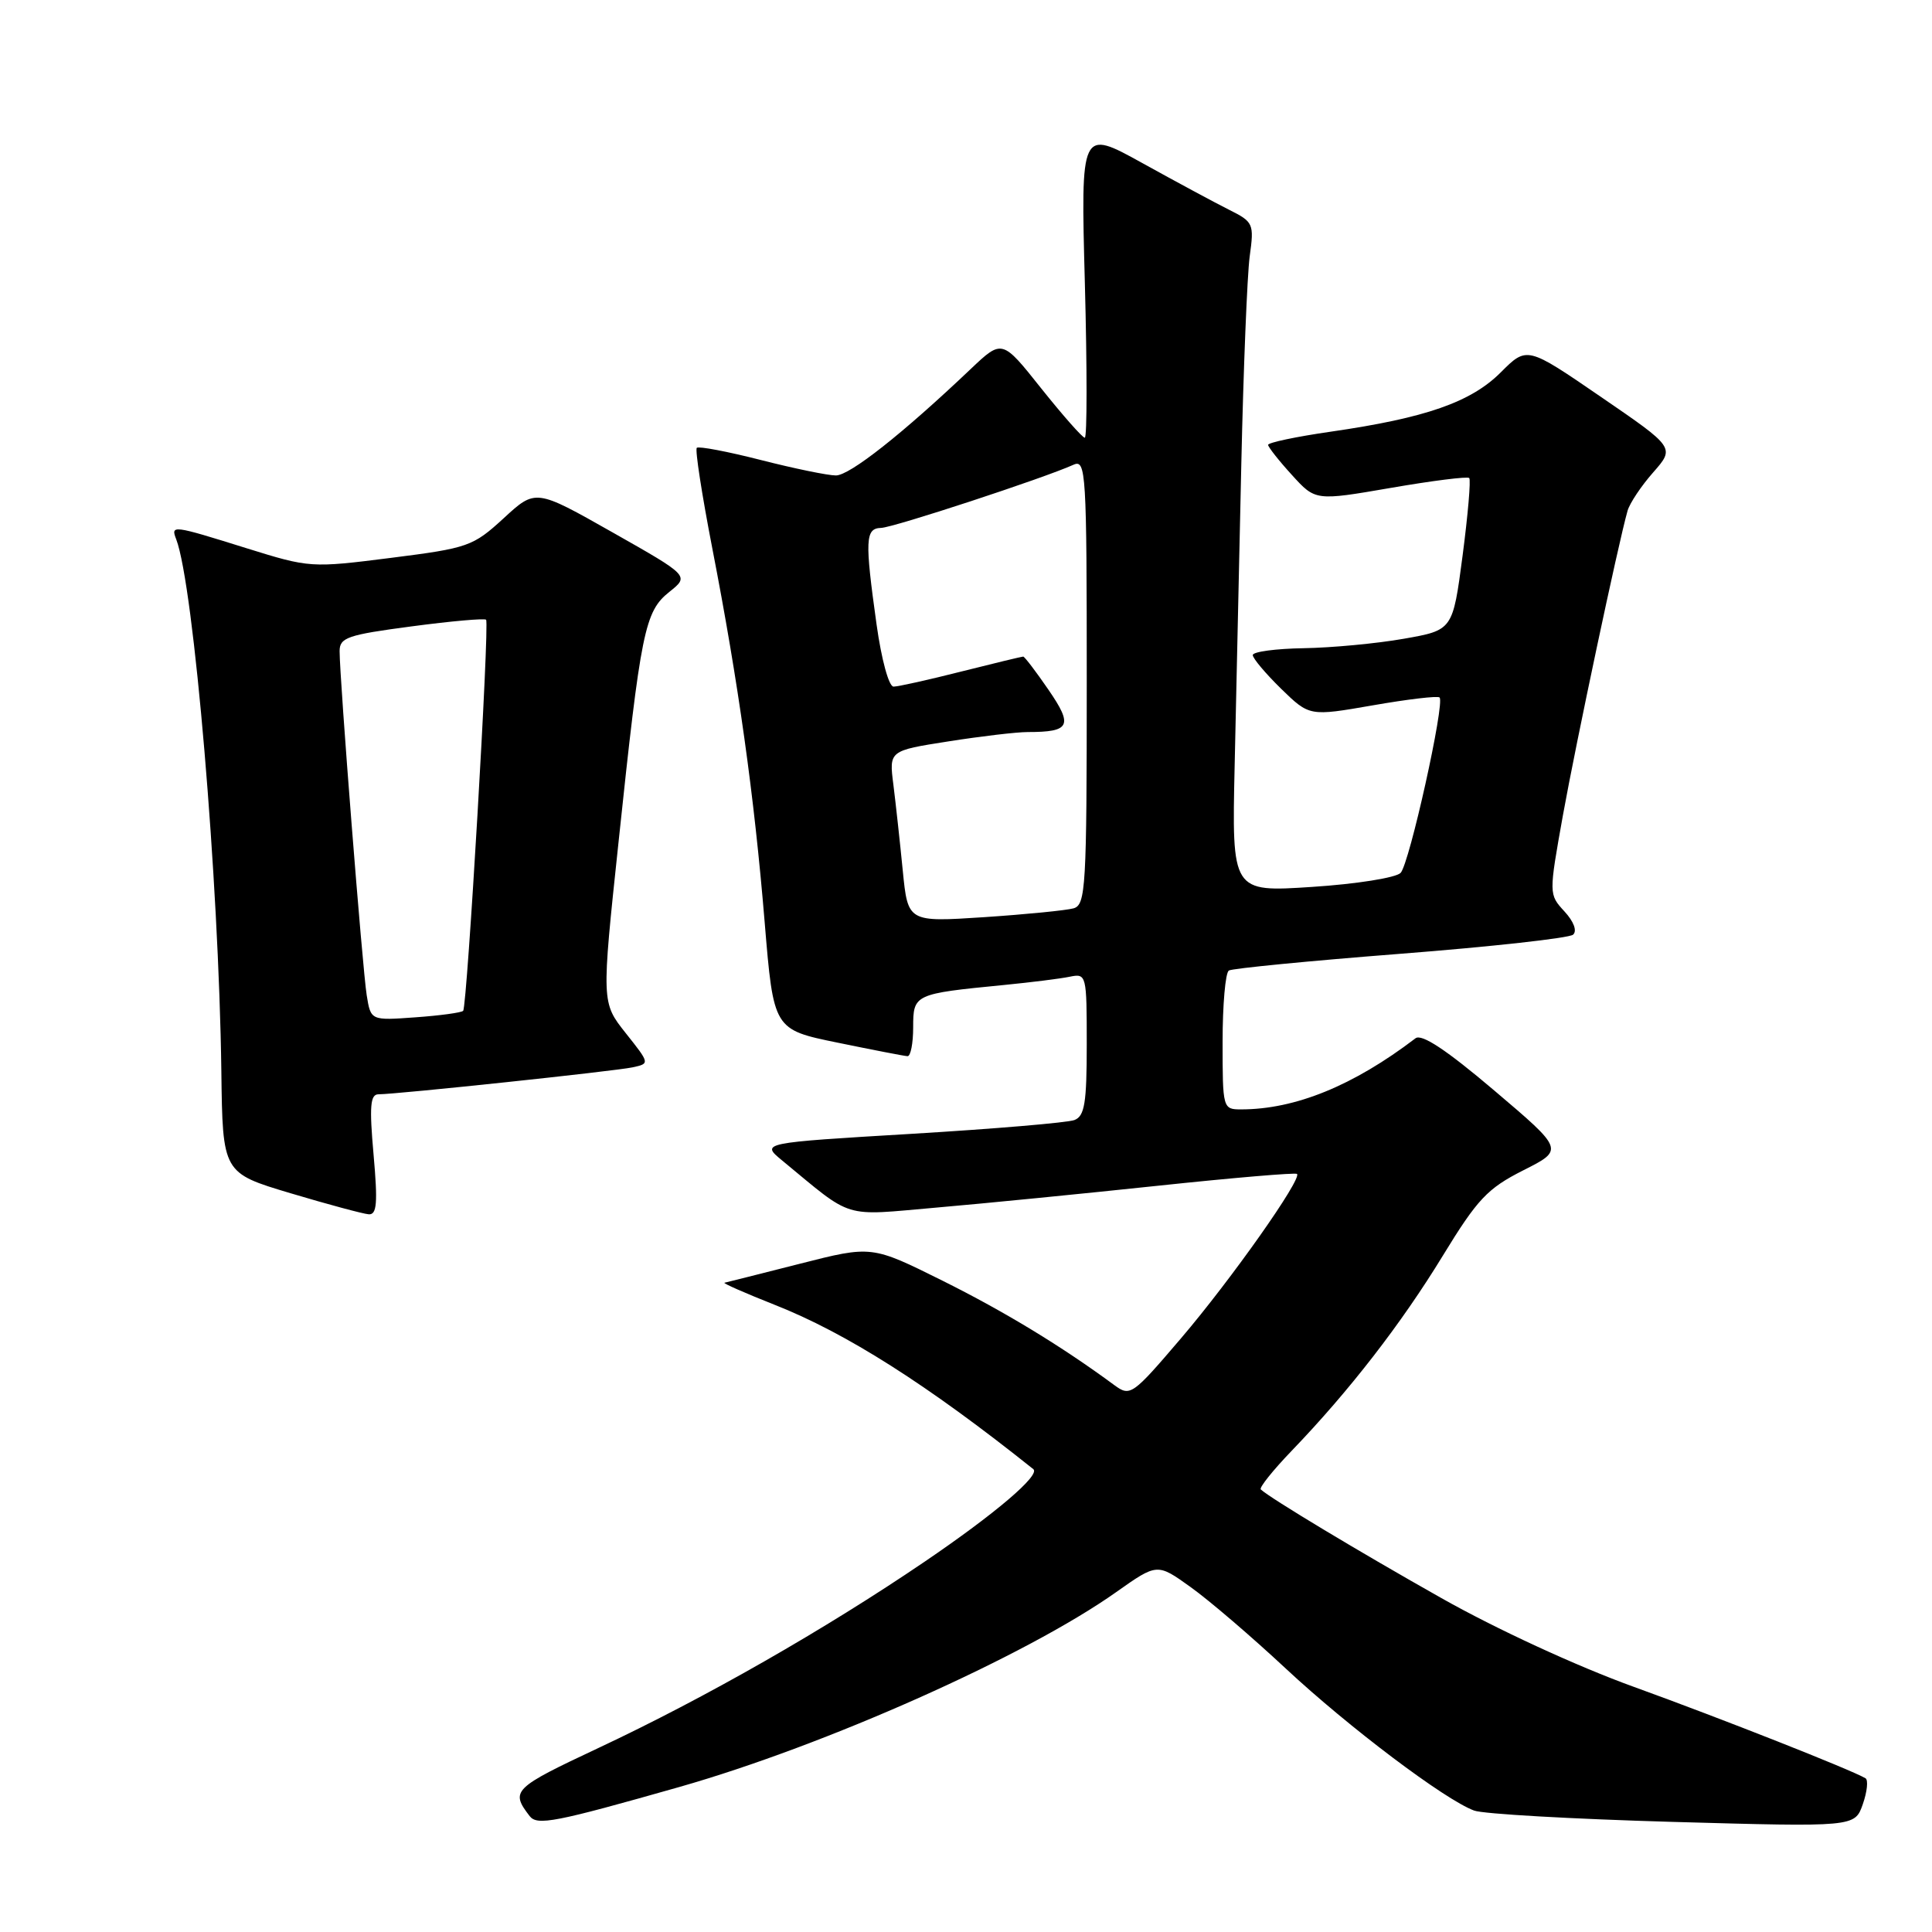 <?xml version="1.0" encoding="UTF-8" standalone="no"?>
<!DOCTYPE svg PUBLIC "-//W3C//DTD SVG 1.1//EN" "http://www.w3.org/Graphics/SVG/1.1/DTD/svg11.dtd" >
<svg xmlns="http://www.w3.org/2000/svg" xmlns:xlink="http://www.w3.org/1999/xlink" version="1.1" viewBox="0 0 256 256">
 <g >
 <path fill="currentColor"
d=" M 90.00 236.79 C 109.39 231.27 135.96 219.42 147.92 210.95 C 153.34 207.12 153.34 207.12 157.78 210.31 C 160.23 212.06 165.89 216.91 170.37 221.09 C 178.69 228.85 191.45 238.48 195.33 239.91 C 196.52 240.36 208.36 241.03 221.64 241.41 C 245.77 242.09 245.77 242.09 246.83 239.07 C 247.41 237.41 247.57 235.86 247.19 235.63 C 245.28 234.50 228.00 227.68 216.50 223.52 C 208.97 220.80 198.24 215.85 191.00 211.76 C 180.04 205.58 168.37 198.56 167.06 197.36 C 166.82 197.13 168.66 194.83 171.16 192.23 C 178.78 184.31 185.68 175.40 191.18 166.39 C 195.77 158.88 197.09 157.48 201.83 155.08 C 207.25 152.35 207.25 152.35 198.00 144.50 C 191.65 139.11 188.38 136.95 187.56 137.58 C 179.34 143.85 171.63 147.00 164.45 147.00 C 162.03 147.00 162.00 146.88 162.00 138.06 C 162.00 133.14 162.37 128.89 162.83 128.60 C 163.29 128.32 173.52 127.32 185.58 126.38 C 197.64 125.44 207.92 124.30 208.44 123.85 C 209.00 123.36 208.54 122.11 207.29 120.76 C 205.22 118.50 205.22 118.50 207.10 108.00 C 208.83 98.41 214.42 72.04 215.66 67.68 C 215.94 66.69 217.47 64.39 219.06 62.59 C 221.94 59.31 221.94 59.31 212.13 52.59 C 202.33 45.87 202.33 45.87 198.86 49.34 C 194.91 53.29 188.92 55.38 176.33 57.20 C 171.75 57.86 168.01 58.65 168.03 58.95 C 168.05 59.25 169.46 61.05 171.18 62.93 C 174.30 66.37 174.30 66.37 184.28 64.65 C 189.77 63.70 194.45 63.11 194.68 63.34 C 194.91 63.57 194.51 68.20 193.80 73.63 C 192.50 83.50 192.50 83.50 186.00 84.64 C 182.43 85.27 176.46 85.83 172.75 85.89 C 169.04 85.95 166.00 86.36 166.00 86.80 C 166.00 87.24 167.69 89.24 169.75 91.26 C 173.51 94.92 173.51 94.92 181.91 93.46 C 186.54 92.65 190.51 92.18 190.75 92.42 C 191.48 93.14 186.76 114.43 185.59 115.66 C 184.99 116.30 179.74 117.14 173.86 117.52 C 163.22 118.22 163.22 118.22 163.60 101.36 C 163.81 92.09 164.21 74.15 164.48 61.50 C 164.76 48.85 165.26 36.47 165.59 33.98 C 166.19 29.63 166.09 29.41 162.85 27.79 C 161.01 26.87 155.83 24.08 151.35 21.60 C 143.20 17.09 143.20 17.09 143.75 37.54 C 144.05 48.79 144.05 58.00 143.74 58.00 C 143.43 58.00 140.84 55.06 137.98 51.48 C 132.79 44.95 132.79 44.95 128.64 48.88 C 119.58 57.49 112.59 63.00 110.76 63.00 C 109.70 63.00 105.22 62.08 100.80 60.95 C 96.38 59.82 92.57 59.10 92.33 59.34 C 92.08 59.58 93.01 65.57 94.38 72.64 C 97.84 90.45 99.94 105.45 101.32 122.17 C 102.50 136.42 102.50 136.42 111.00 138.16 C 115.67 139.12 119.84 139.93 120.25 139.95 C 120.66 139.98 121.00 138.26 121.00 136.12 C 121.00 131.74 121.14 131.68 133.00 130.52 C 136.57 130.17 140.51 129.68 141.75 129.42 C 143.96 128.97 144.00 129.14 144.00 138.37 C 144.00 146.16 143.72 147.89 142.37 148.41 C 141.47 148.76 131.75 149.58 120.77 150.24 C 100.80 151.43 100.80 151.43 103.65 153.78 C 113.18 161.64 111.46 161.11 124.10 160.01 C 130.37 159.47 143.60 158.16 153.50 157.11 C 163.40 156.06 171.66 155.36 171.86 155.55 C 172.55 156.20 163.15 169.53 156.50 177.32 C 150.04 184.89 149.76 185.08 147.66 183.54 C 140.65 178.37 133.12 173.80 124.87 169.69 C 115.50 165.03 115.50 165.03 106.00 167.45 C 100.78 168.78 96.28 169.91 96.00 169.97 C 95.72 170.02 98.72 171.34 102.66 172.90 C 112.10 176.62 122.92 183.49 136.92 194.67 C 137.89 195.45 131.88 200.57 122.52 206.93 C 109.29 215.92 93.43 224.98 79.33 231.60 C 67.96 236.94 67.61 237.29 70.18 240.64 C 71.18 241.93 73.50 241.48 90.00 236.79 Z  M 49.50 153.00 C 48.93 146.59 49.06 145.00 50.15 145.00 C 52.54 145.00 81.42 141.94 83.81 141.43 C 86.12 140.93 86.12 140.93 82.91 136.89 C 79.70 132.84 79.70 132.84 81.95 111.67 C 84.92 83.53 85.43 81.03 88.69 78.43 C 91.35 76.31 91.35 76.31 81.16 70.54 C 70.97 64.77 70.97 64.77 66.74 68.67 C 62.67 72.40 62.06 72.62 51.81 73.92 C 41.23 75.26 41.03 75.25 32.66 72.64 C 22.81 69.56 22.61 69.54 23.35 71.46 C 25.68 77.55 29.00 116.68 29.33 141.96 C 29.50 155.42 29.50 155.42 38.50 158.11 C 43.45 159.59 48.11 160.84 48.85 160.90 C 49.94 160.98 50.07 159.43 49.50 153.00 Z  M 119.62 115.35 C 119.25 111.58 118.69 106.47 118.38 103.99 C 117.80 99.47 117.80 99.47 125.66 98.24 C 129.98 97.56 134.71 97.00 136.18 97.00 C 141.81 97.00 142.22 96.18 138.93 91.40 C 137.27 88.98 135.76 87.00 135.58 87.00 C 135.40 87.00 131.71 87.89 127.38 88.98 C 123.04 90.08 119.01 90.98 118.40 90.98 C 117.78 90.99 116.80 87.40 116.15 82.75 C 114.58 71.52 114.65 70.01 116.75 69.95 C 118.37 69.91 138.31 63.36 142.25 61.58 C 143.90 60.83 144.00 62.56 144.00 90.33 C 144.00 117.60 143.87 119.90 142.25 120.36 C 141.29 120.63 135.95 121.16 130.40 121.53 C 120.30 122.19 120.30 122.19 119.62 115.35 Z  M 48.59 131.87 C 48.03 128.41 45.00 89.93 45.00 86.28 C 45.00 84.48 46.04 84.12 54.53 83.00 C 59.78 82.30 64.22 81.91 64.41 82.12 C 64.88 82.63 61.90 133.38 61.37 133.94 C 61.15 134.18 58.30 134.57 55.05 134.80 C 49.13 135.23 49.13 135.23 48.59 131.87 Z "/>
</g>
</svg>